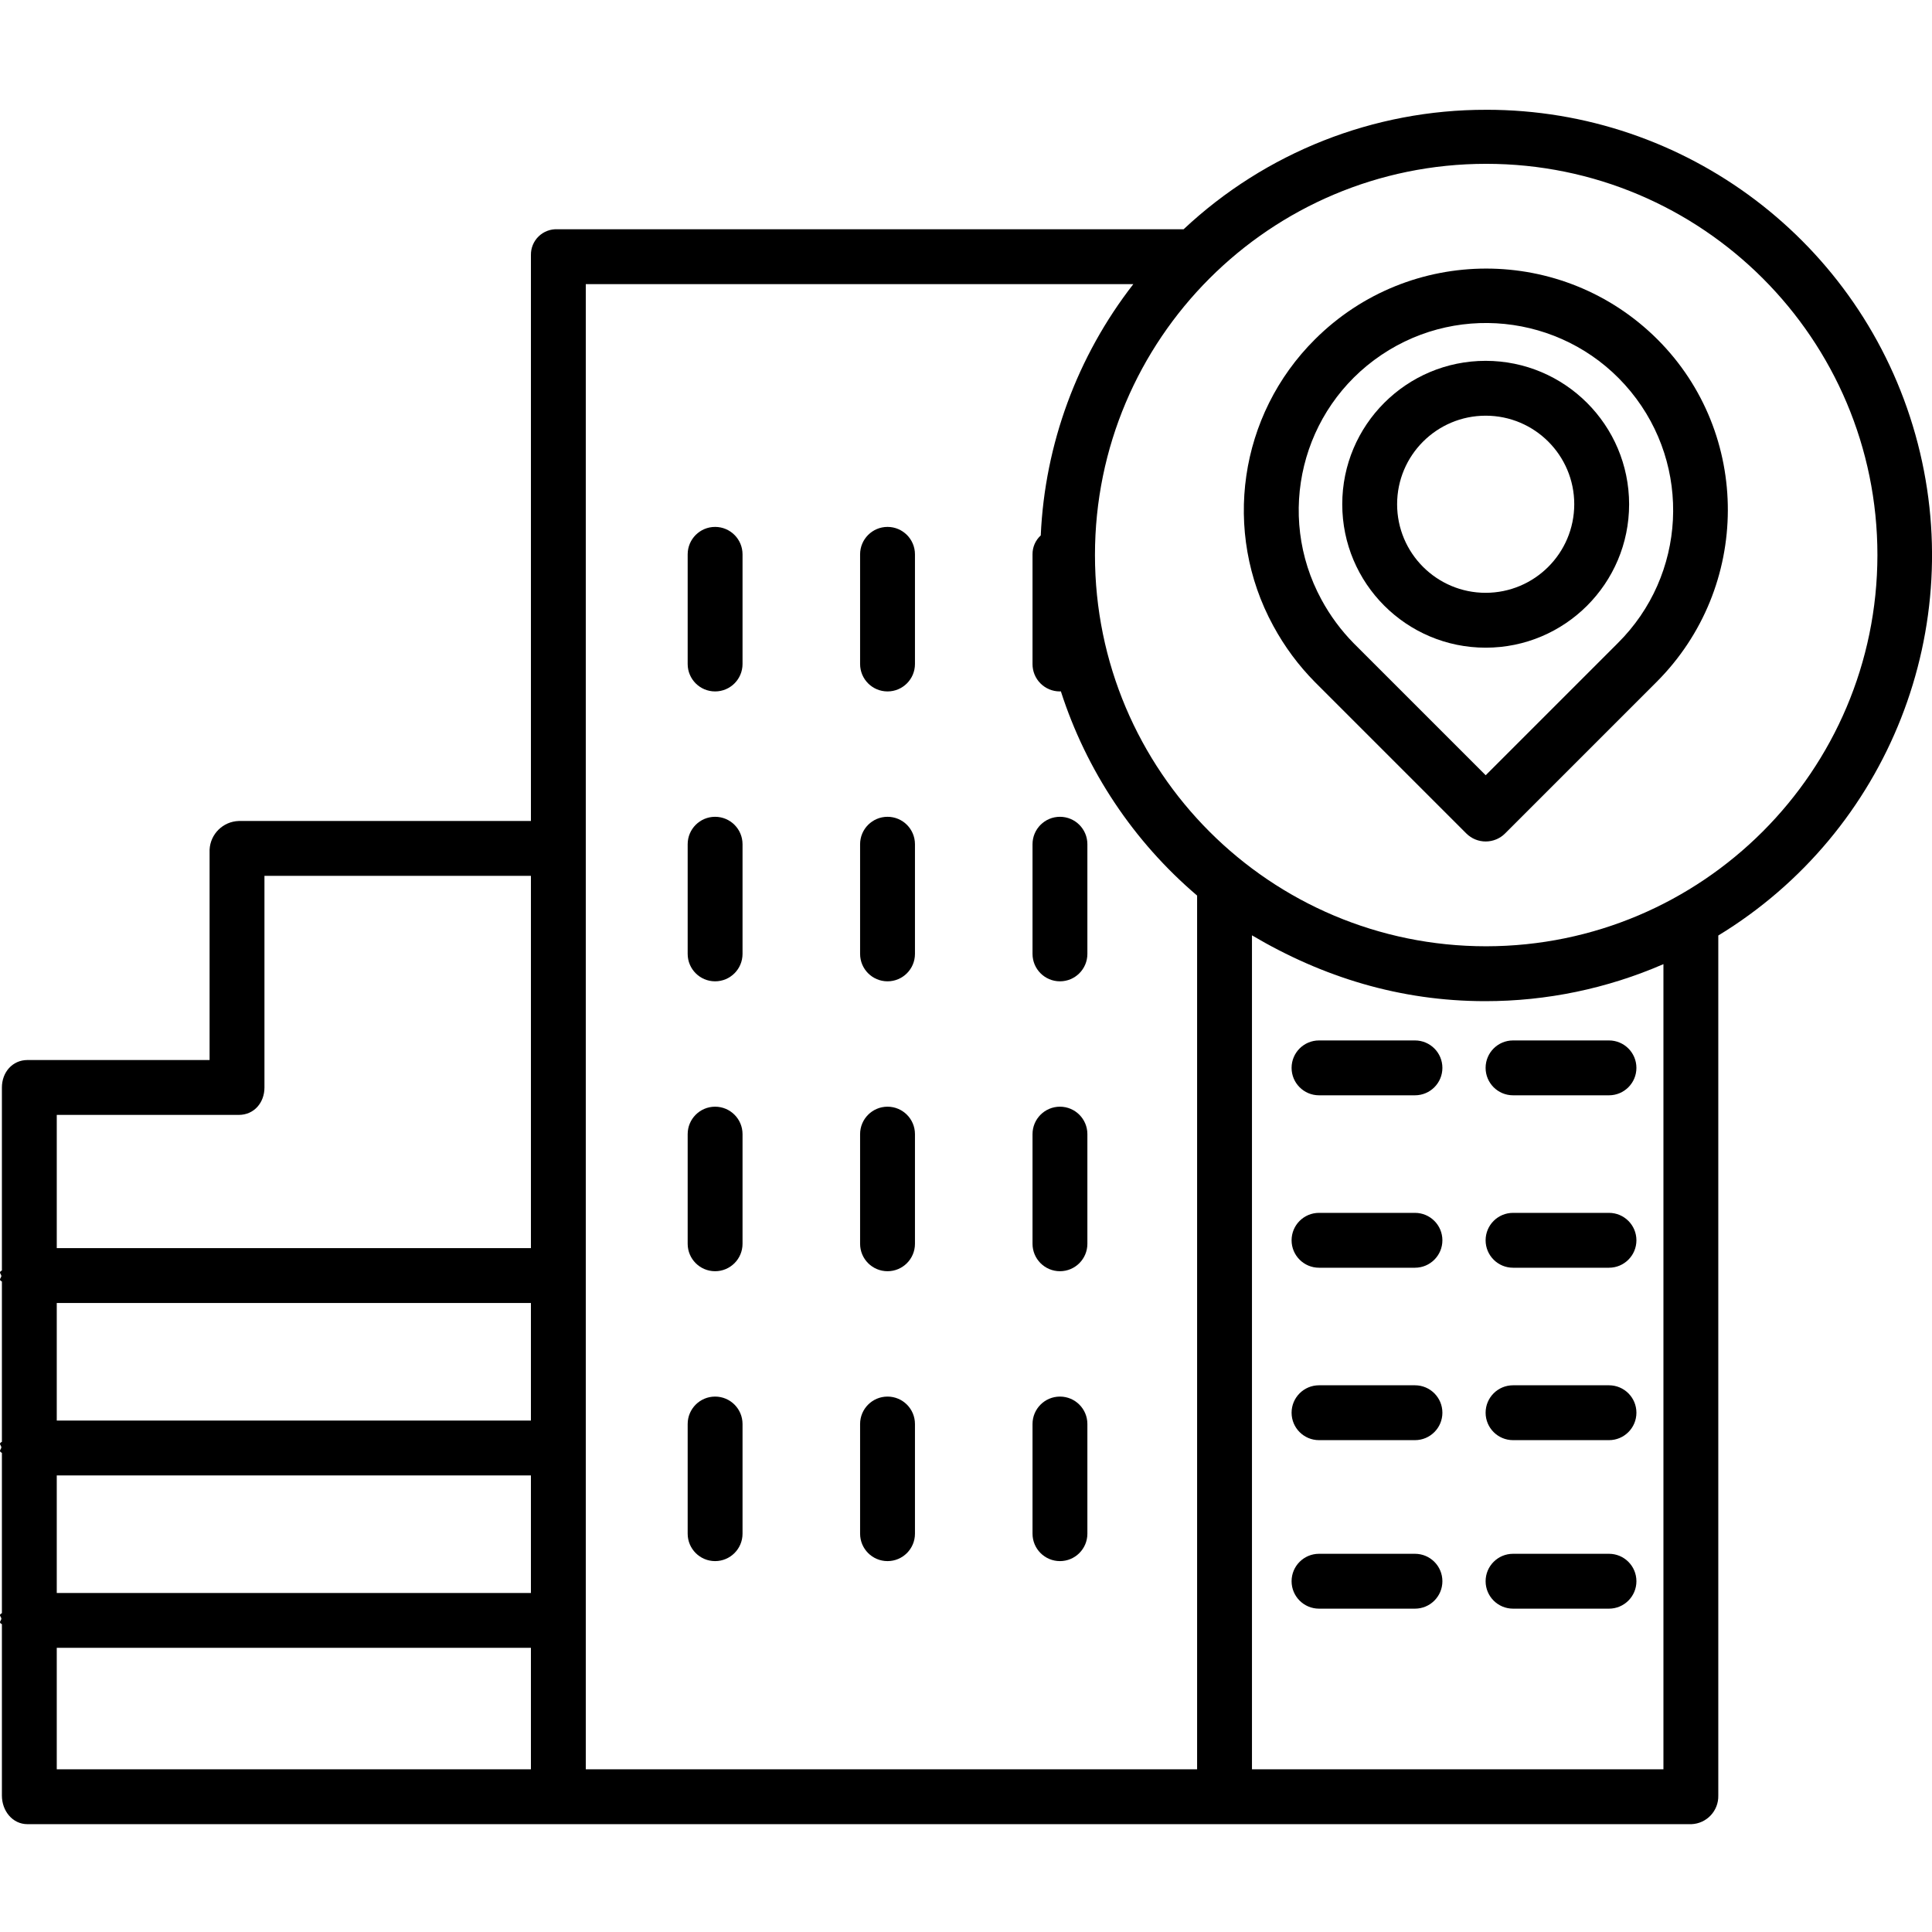 <svg height="493pt" viewBox="0 -28 493.018 493" width="493pt" xmlns="http://www.w3.org/2000/svg"><path d="m361.078 281.496h-24.484c-3.867 0-7 3.133-7 7 0 3.867 3.133 7 7 7h24.484c3.867 0 7-3.133 7-7 0-3.867-3.133-7-7-7zm0 0"/><path d="m361.078 325.496h-24.484c-3.867 0-7 3.133-7 7 0 3.867 3.133 7 7 7h24.484c3.867 0 7-3.133 7-7 0-3.867-3.133-7-7-7zm0 0"/><path d="m361.078 368.496h-24.484c-3.867 0-7 3.133-7 7 0 3.867 3.133 7 7 7h24.484c3.867 0 7-3.133 7-7 0-3.867-3.133-7-7-7zm0 0"/><path d="m270.484 222.41c3.867 0 7-3.133 7-7v-27.984c0-3.867-3.133-7-7-7s-7 3.133-7 7v27.984c0 3.867 3.133 7 7 7zm0 0"/><path d="m226.484 222.41c3.867 0 7-3.133 7-7v-27.984c0-3.867-3.133-7-7-7s-7 3.133-7 7v27.984c0 3.867 3.133 7 7 7zm0 0"/><path d="m182.484 222.41c3.867 0 7-3.133 7-7v-27.984c0-3.867-3.133-7-7-7s-7 3.133-7 7v27.984c0 3.867 3.133 7 7 7zm0 0"/><path d="m361.078 237.496h-24.484c-3.867 0-7 3.133-7 7 0 3.867 3.133 7 7 7h24.484c3.867 0 7-3.133 7-7 0-3.867-3.133-7-7-7zm0 0"/><path d="m410.59 281.496h-24.484c-3.867 0-7 3.133-7 7 0 3.867 3.133 7 7 7h24.484c3.867 0 7-3.133 7-7 0-3.867-3.133-7-7-7zm0 0"/><path d="m410.59 325.496h-24.484c-3.867 0-7 3.133-7 7 0 3.867 3.133 7 7 7h24.484c3.867 0 7-3.133 7-7 0-3.867-3.133-7-7-7zm0 0"/><path d="m410.59 368.496h-24.484c-3.867 0-7 3.133-7 7 0 3.867 3.133 7 7 7h24.484c3.867 0 7-3.133 7-7 0-3.867-3.133-7-7-7zm0 0"/><path d="m386.105 251.496h24.484c3.867 0 7-3.133 7-7 0-3.867-3.133-7-7-7h-24.484c-3.867 0-7 3.133-7 7 0 3.867 3.133 7 7 7zm0 0"/><path d="m226.484 148.434c3.867 0 7-3.133 7-7v-27.984c0-3.863-3.133-7-7-7s-7 3.137-7 7v27.984c0 3.867 3.133 7 7 7zm0 0"/><path d="m182.484 148.434c3.867 0 7-3.133 7-7v-27.984c0-3.863-3.133-7-7-7s-7 3.137-7 7v27.984c0 3.867 3.133 7 7 7zm0 0"/><path d="m270.484 296.387c3.867 0 7-3.133 7-7v-27.984c0-3.863-3.133-7-7-7s-7 3.137-7 7v27.984c0 3.867 3.133 7 7 7zm0 0"/><path d="m226.484 296.387c3.867 0 7-3.133 7-7v-27.984c0-3.863-3.133-7-7-7s-7 3.137-7 7v27.984c0 3.867 3.133 7 7 7zm0 0"/><path d="m182.484 296.387c3.867 0 7-3.133 7-7v-27.984c0-3.863-3.133-7-7-7s-7 3.137-7 7v27.984c0 3.867 3.133 7 7 7zm0 0"/><path d="m270.484 370.363c3.867 0 7-3.133 7-7v-27.984c0-3.867-3.133-7-7-7s-7 3.133-7 7v27.984c0 3.867 3.133 7 7 7zm0 0"/><path d="m226.484 370.363c3.867 0 7-3.133 7-7v-27.984c0-3.867-3.133-7-7-7s-7 3.133-7 7v27.984c0 3.867 3.133 7 7 7zm0 0"/><path d="m182.484 370.363c3.867 0 7-3.133 7-7v-27.984c0-3.867-3.133-7-7-7s-7 3.133-7 7v27.984c0 3.867 3.133 7 7 7zm0 0"/><path d="m379.254.008c-28.684-.047-56.301 10.859-77.215 30.488h-159.754c-1.789-.09-3.539.566-4.828 1.812-1.289 1.246-2.004 2.969-1.973 4.762v144.426h-74.531c-4.02.113-7.273 3.301-7.469 7.32v53.68h-46.465c-3.867 0-6.535 3.152-6.535 7.02v46.691c-1 .453-.141.922-.141 1.398 0 .477-.859.949.141 1.406v40.914c-1 .453-.141.922-.141 1.402s-.859.957.141 1.414v40.91c-1 .453-.141.926-.141 1.406 0 .48-.859.949.141 1.398v43.738c0 3.867 2.668 7.301 6.535 7.301h424.609c3.895-.156 6.945-3.402 6.855-7.301v-219.473c43.527-26.512 64.086-78.758 50.293-127.82-13.789-49.062-58.559-82.945-109.523-82.895zm-229.77 44.488h139.727c-14.328 18.414-22.582 40.82-23.625 64.129-1.355 1.234-2.121 2.992-2.102 4.824v27.984c-.012 1.852.719 3.633 2.023 4.945 1.305 1.312 3.078 2.055 4.93 2.055.094-.004.188-.012.281-.023 6.52 20.266 18.559 38.316 34.766 52.117v222.969h-156zm-14 290h-121v-30h121zm-121 14h121v30h-121zm46.469-92c3.867 0 6.531-3.113 6.531-6.98v-54.02h68v95h-121v-34zm-46.469 136h121v31h-121zm410 31h-105v-212.82c18 10.645 37.766 16.797 59.539 16.797 15.641.008 31.117-3.211 45.461-9.449zm-45.23-210.027c-55.141 0-99.836-44.699-99.836-99.836 0-55.141 44.695-99.836 99.836-99.836 55.137 0 99.836 44.695 99.836 99.836-.062 55.113-44.723 99.773-99.836 99.836zm0 0"/><path d="m335.539 58.605c-19.387 19.293-23.715 49.066-10.625 73.078.016.031.031.062.051.09 2.836 5.23 6.395 10.031 10.574 14.262l38.637 38.637c2.734 2.734 7.168 2.734 9.902 0l38.637-38.637c24.176-24.172 24.289-63.398.254-87.43-24.16-24.105-63.273-24.105-87.43 0zm77.273 77.531-33.688 33.688-33.688-33.688c-3.242-3.301-6.008-7.043-8.211-11.113-11.777-21.652-5.152-48.703 15.297-62.465 20.445-13.758 48.004-9.707 63.625 9.355 15.617 19.062 14.176 46.879-3.336 64.223zm0 0"/><path d="m379.125 64.07c-20.215 0-36.602 16.383-36.602 36.598 0 20.215 16.387 36.602 36.602 36.602s36.602-16.387 36.602-36.602c-.023-20.203-16.398-36.578-36.602-36.598zm0 59.199c-12.48 0-22.602-10.121-22.602-22.602s10.121-22.598 22.602-22.598 22.602 10.117 22.602 22.598c-.016 12.477-10.125 22.586-22.602 22.602zm0 0"/></svg>